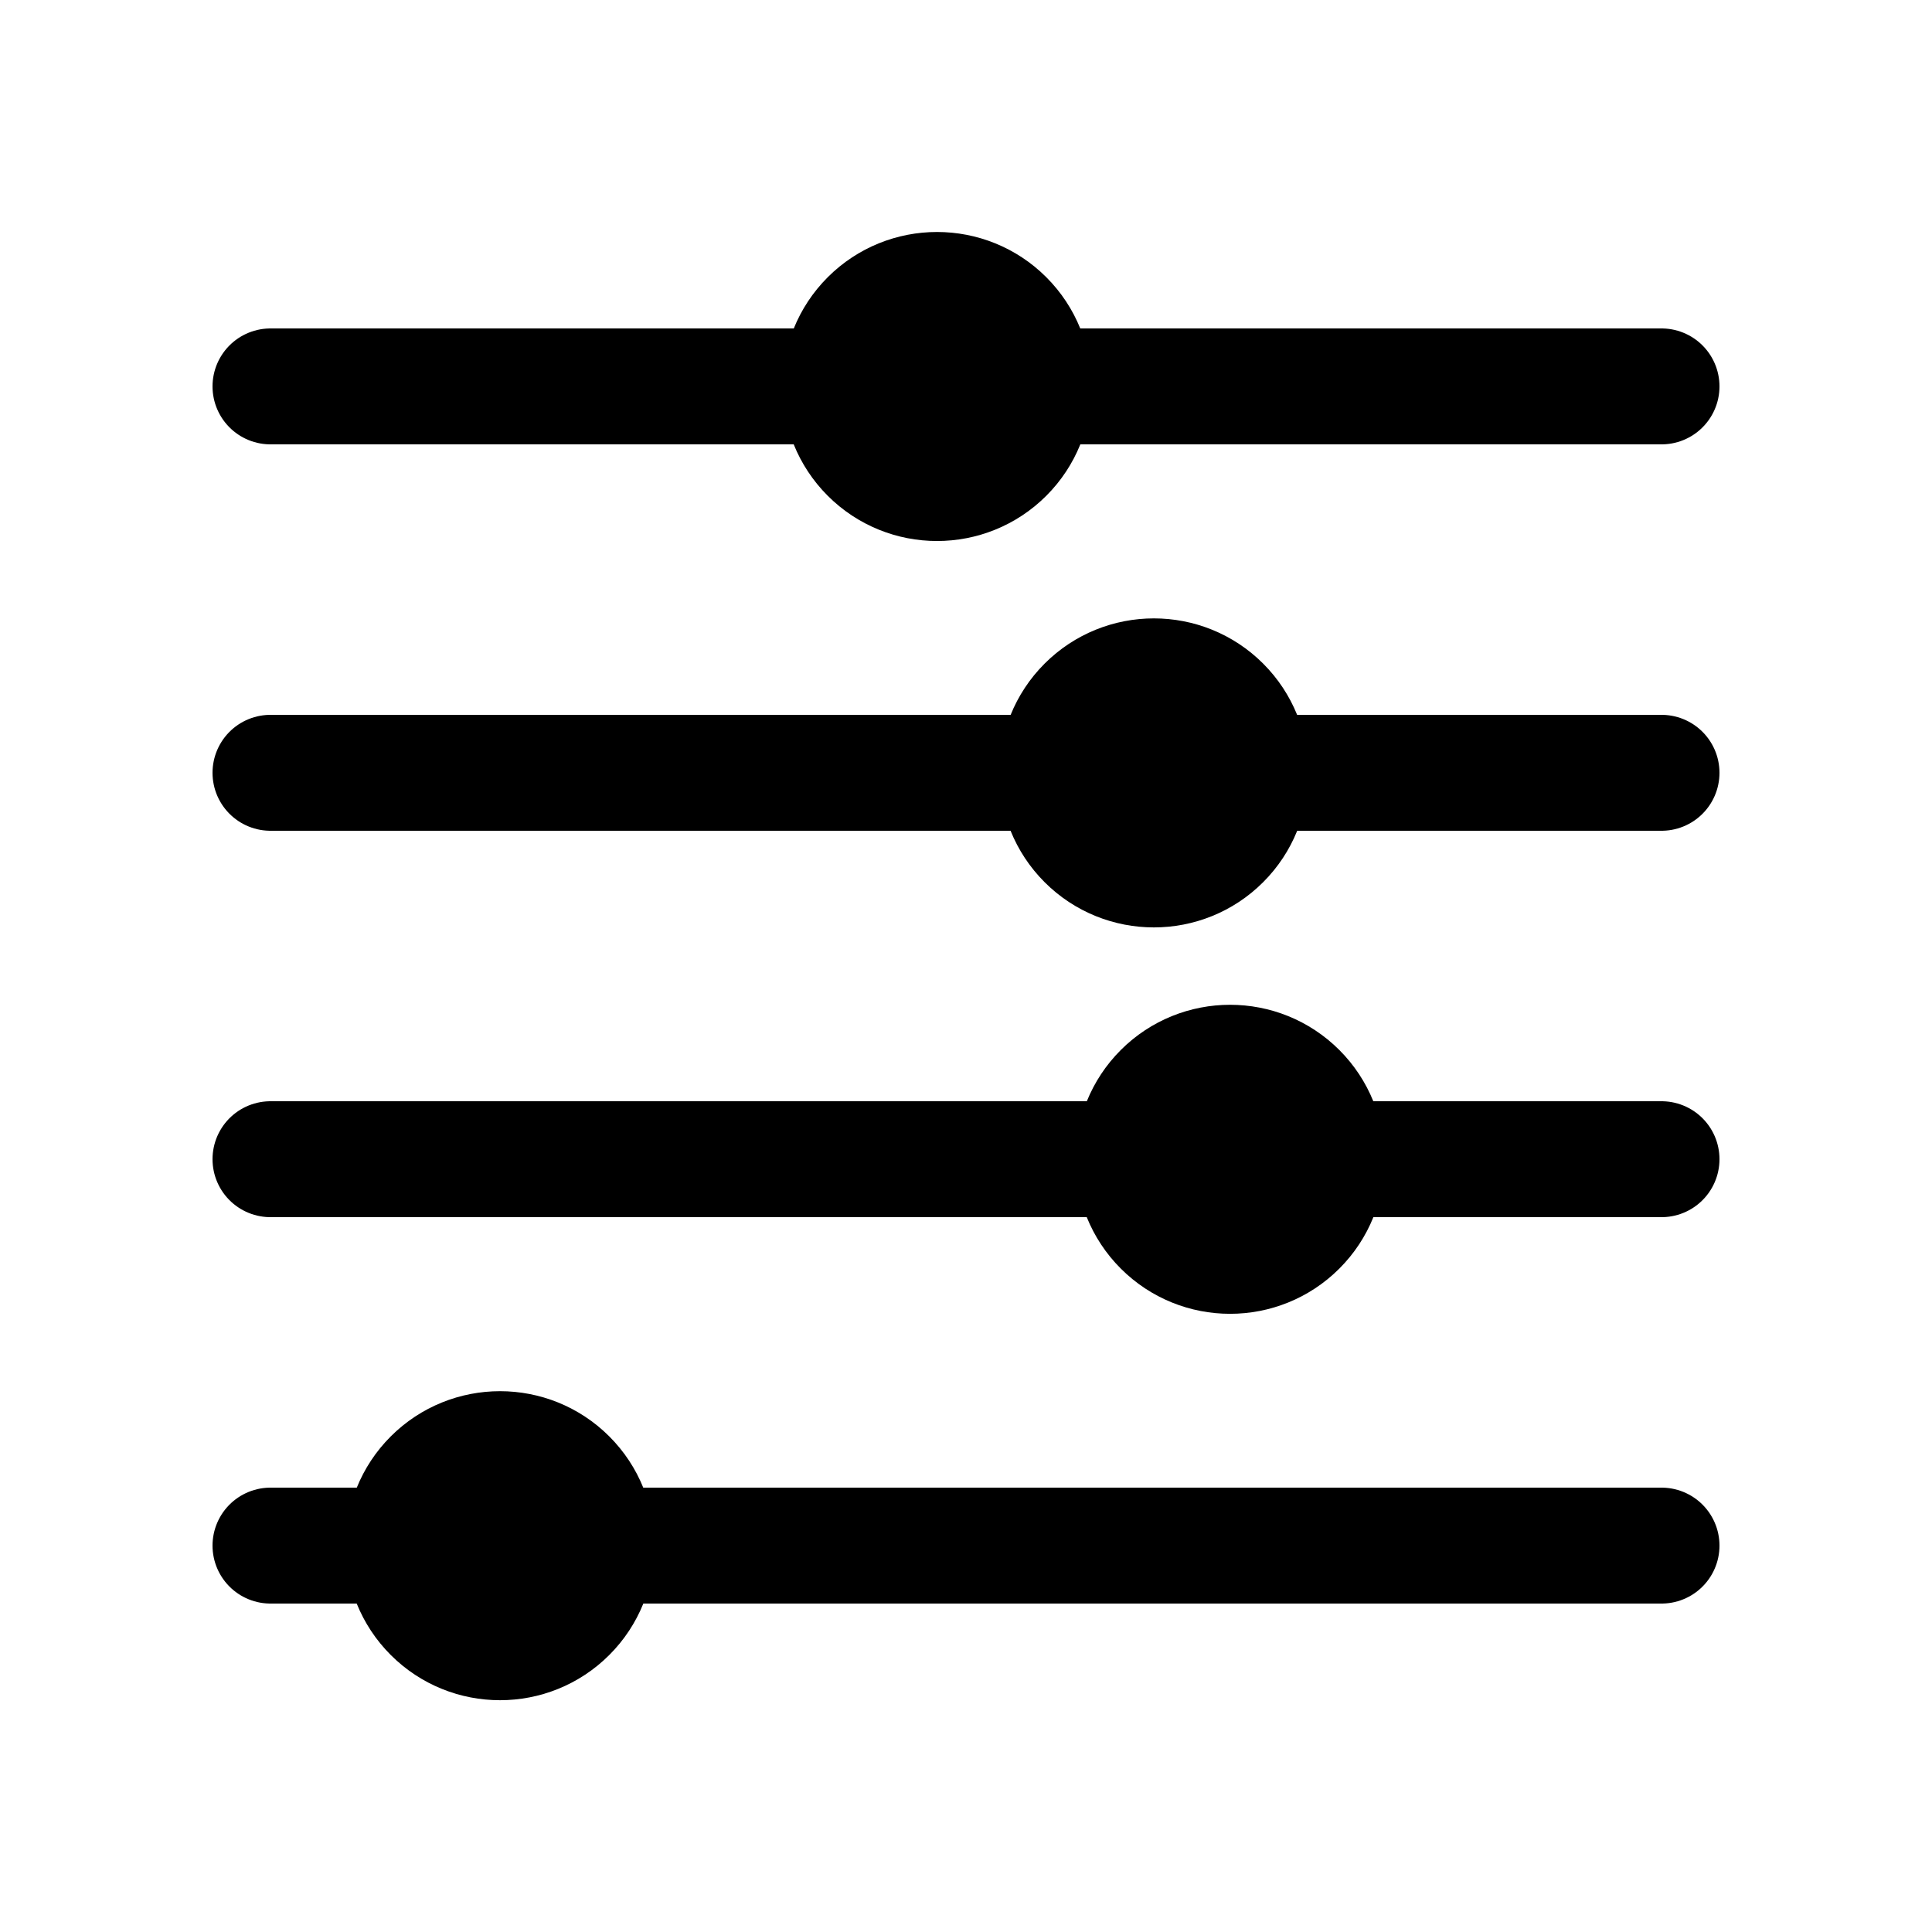 <?xml version="1.0" encoding="UTF-8"?>
<svg width="100" height="100" viewBox="0 0 100 100" version="1.1" xmlns="http://www.w3.org/2000/svg" xmlns:xlink="http://www.w3.org/1999/xlink">
 <path d="M0,0 l72,0" fill="none" stroke="rgb(0,0,0)" stroke-linecap="round" stroke-width="6" transform="matrix(1,0,0,-1,14,80)"/>
 <path d="M3.54,-3.54 c1.95,1.95,1.95,5.12,0,7.07 c-1.95,1.95,-5.12,1.95,-7.07,0.0 c-1.95,-1.95,-1.95,-5.12,-0.0,-7.07 c1.95,-1.95,5.12,-1.95,7.07,-0.0 Z M3.54,-3.54" fill="none" stroke="rgb(0,0,0)" stroke-linecap="round" stroke-width="6" transform="matrix(1,0,0,-1,25.876,80.0)"/>
 <path d="M0,0 l72,0" fill="none" stroke="rgb(0,0,0)" stroke-linecap="round" stroke-width="6" transform="matrix(1,0,0,-1,14.0,60.0)"/>
 <path d="M3.54,-3.54 c1.95,1.95,1.95,5.12,0,7.07 c-1.95,1.95,-5.12,1.95,-7.07,0.0 c-1.95,-1.95,-1.95,-5.12,-0.0,-7.07 c1.95,-1.95,5.12,-1.95,7.07,-0.0 Z M3.54,-3.54" fill="none" stroke="rgb(0,0,0)" stroke-linecap="round" stroke-width="6" transform="matrix(1,0,0,-1,63.663,60.0)"/>
 <path d="M0,0 l72,0" fill="none" stroke="rgb(0,0,0)" stroke-linecap="round" stroke-width="6" transform="matrix(1,0,0,-1,14.0,40.0)"/>
 <path d="M3.54,-3.54 c1.95,1.95,1.95,5.12,0,7.07 c-1.95,1.95,-5.12,1.95,-7.07,0.0 c-1.95,-1.95,-1.95,-5.12,-0.0,-7.07 c1.95,-1.95,5.12,-1.95,7.07,-0.0 Z M3.54,-3.54" fill="none" stroke="rgb(0,0,0)" stroke-linecap="round" stroke-width="6" transform="matrix(1,0,0,-1,59.72,40.0)"/>
 <path d="M0,0 l72,0" fill="none" stroke="rgb(0,0,0)" stroke-linecap="round" stroke-width="6" transform="matrix(1,0,0,-1,14.0,20.0)"/>
 <path d="M3.54,-3.54 c1.95,1.95,1.95,5.12,0,7.07 c-1.95,1.95,-5.12,1.95,-7.07,0.0 c-1.95,-1.95,-1.95,-5.12,-0.0,-7.07 c1.95,-1.95,5.12,-1.95,7.07,-0.0 Z M3.54,-3.54" fill="none" stroke="rgb(0,0,0)" stroke-linecap="round" stroke-width="6" transform="matrix(1,0,0,-1,48.495,20.0)"/>
</svg>